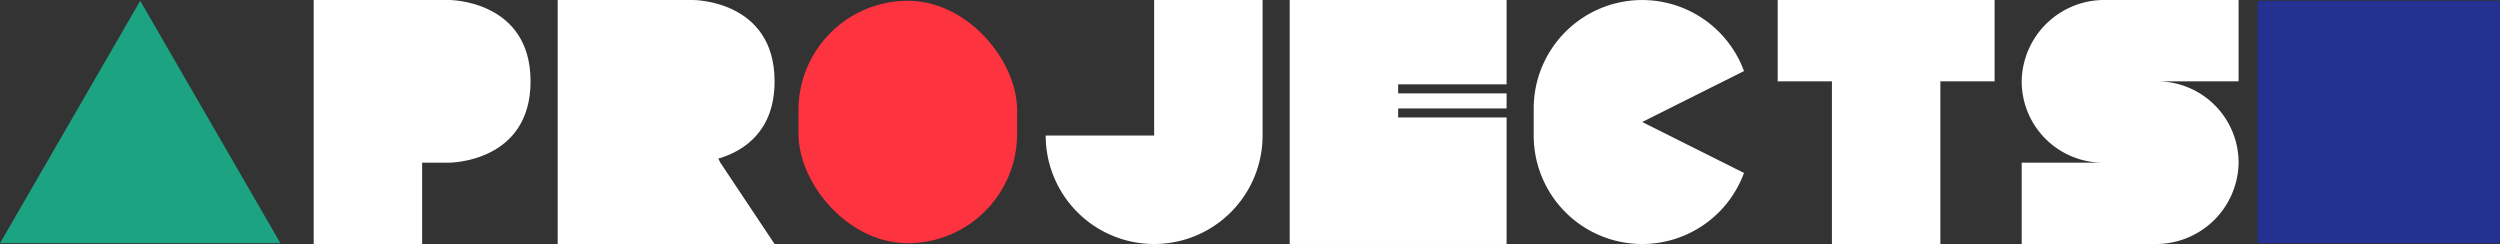 <svg xmlns="http://www.w3.org/2000/svg" width="526" height="51.338" viewBox="0 0 526 51.338">
  <rect x="0" y="0" width="526" height="51.338" fill="#333333" stroke="none"/>
  <g id="Group_20" data-name="Group 20" transform="translate(-285 -144.831)">
    <g id="Artwork_3" data-name="Artwork 3" transform="translate(670.5 185.331)">
      <g id="Group_13" data-name="Group 13" transform="translate(-319.5 -40.5)">
        <path id="Path_89" data-name="Path 89" d="M0,0V51.338H22.817V34.225h5.7s17.113,0,17.113-17.113S28.521,0,28.521,0Z" fill="#fff"/>
        <path id="Path_90" data-name="Path 90" d="M115.225,34.225l11.408,17.113H81V0h28.521s17.113,0,17.113,17.113c0,10.489-6.433,14.552-11.408,16.124-.146.044-.292.089-.431.127Z" transform="translate(-29.662)" fill="#fff"/>
        <path id="Path_91" data-name="Path 91" d="M531.634,0V17.113H520.225V51.338H497.408V17.113H486V0Z" transform="translate(-177.972 0)" fill="#fff"/>
        <path id="Path_92" data-name="Path 92" d="M346.817,17.746v1.9h22.817v3.169H346.817v1.9h22.817v26.62H324V0h45.634V17.746Z" transform="translate(-118.648 0)" fill="#fff"/>
        <path id="Path_93" data-name="Path 93" d="M288.634,0V28.521a22.817,22.817,0,1,1-45.634,0h22.817V0Z" transform="translate(-88.986)" fill="#fff"/>
        <path id="Path_94" data-name="Path 94" d="M612.634,17.037a.076.076,0,0,1-.076.076H595.521a17.117,17.117,0,0,1,17.111,17.366,17.383,17.383,0,0,1-17.525,16.859H567.076a.076.076,0,0,1-.076-.076V34.3a.076.076,0,0,1,.076-.076h17.037A17.117,17.117,0,0,1,567,16.859,17.382,17.382,0,0,1,584.527,0h28.031a.076.076,0,0,1,.076.076Z" transform="translate(-207.634)" fill="#fff"/>
        <rect id="Rectangle_23" data-name="Rectangle 23" width="46" height="51" rx="23" transform="translate(102 0.169)" fill="#fd333f"/>
        <path id="Path_95" data-name="Path 95" d="M427.817,25.669l21.429,10.718A22.823,22.823,0,0,1,405,28.521v-5.7a22.824,22.824,0,0,1,44.246-7.865Z" transform="translate(-148.31)" fill="#fff"/>
      </g>
    </g>
    <g id="Component_6_1" data-name="Component 6 – 1" transform="translate(60.156 195.831)">
      <g id="Component_4_1" data-name="Component 4 – 1" transform="translate(225 -51)">
        <path id="Polygon_1" data-name="Polygon 1" d="M29.5,0,59,51H0Z" transform="translate(-0.156 0.169)" fill="#1ca381"/>
      </g>
    </g>
    <g id="Component_6_1-2" data-name="Component 6 – 1" transform="translate(1209 246)">
      <g id="Component_5_1" data-name="Component 5 – 1" transform="translate(-449 -101)">
        <rect id="Rectangle_3" data-name="Rectangle 3" width="51" height="51" fill="#253093"/>
      </g>
    </g>
  </g>
</svg>
